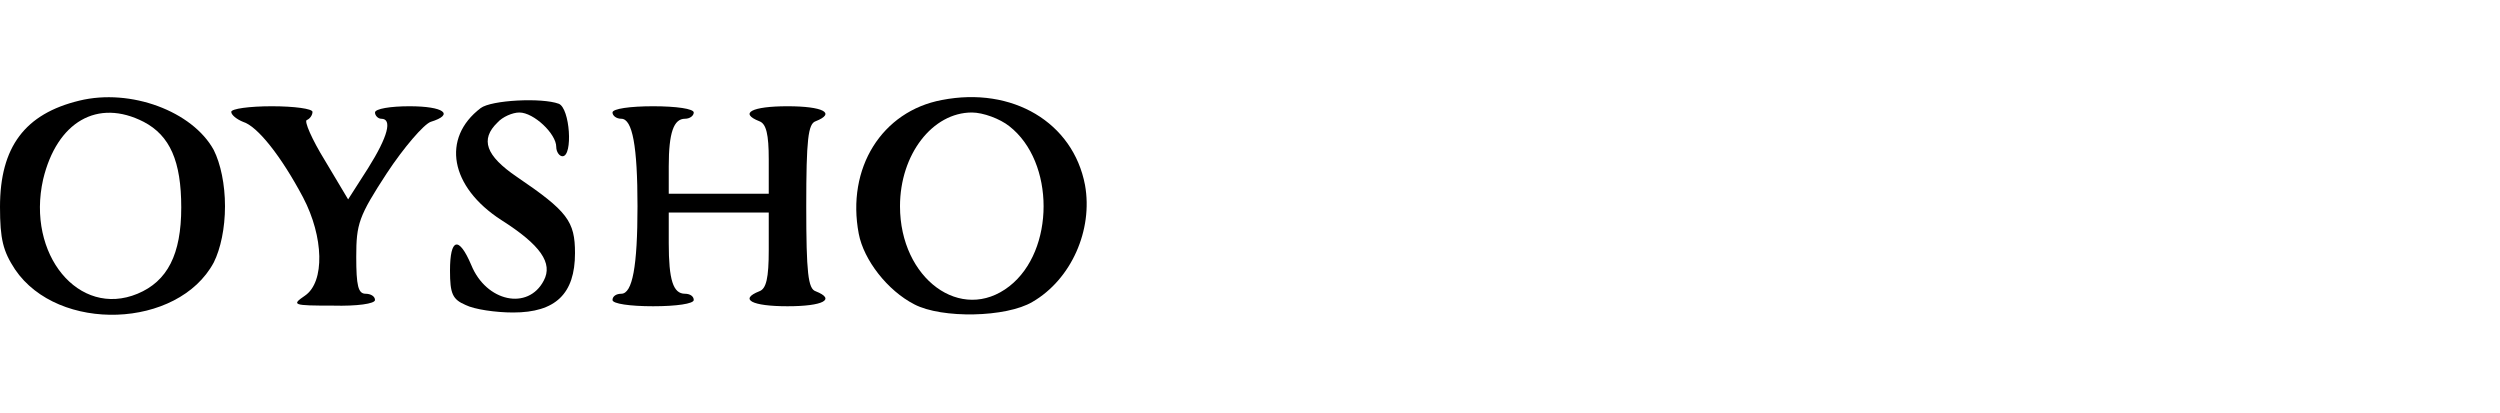 <?xml version="1.0" standalone="no"?>
<!DOCTYPE svg PUBLIC "-//W3C//DTD SVG 20010904//EN"
 "http://www.w3.org/TR/2001/REC-SVG-20010904/DTD/svg10.dtd">
<svg version="1.0" xmlns="http://www.w3.org/2000/svg"
 width="400pt" height="66pt" viewBox="0 0 400 66"
 preserveAspectRatio="xMidYMid meet">
<g transform="translate(0,66) scale(0.1,-0.1)"
fill="#000000" stroke="none">
<path d="M127 499 c-87 -21 -127 -74 -127 -170 0 -52 5 -71 24 -100 69 -102
261 -95 318 11 11 22 18 55 18 90 0 35 -7 68 -18 90 -34 62 -133 99 -215 79z
m103 -34 c42 -22 60 -63 60 -137 0 -75 -22 -118 -70 -138 -94 -39 -178 63
-151 183 22 92 87 130 161 92z"/>
<path d="M1507 500 c-96 -18 -153 -109 -133 -214 8 -42 46 -91 89 -113 44 -23
147 -21 189 4 62 36 97 115 84 187 -19 100 -116 158 -229 136z m108 -42 c73
-57 73 -199 0 -256 -77 -60 -175 12 -175 128 0 83 52 150 115 150 18 0 45 -10
60 -22z"/>
<path d="M769 487 c-63 -48 -49 -126 33 -179 63 -40 83 -69 68 -97 -25 -48
-92 -34 -116 25 -20 47 -34 43 -34 -9 0 -37 4 -46 25 -55 14 -7 48 -12 76 -12
68 0 99 30 99 95 0 51 -12 67 -93 122 -50 34 -59 60 -31 87 8 9 24 16 35 16
23 0 59 -34 59 -55 0 -8 5 -15 10 -15 17 0 12 77 -6 84 -27 10 -108 6 -125 -7z"/>
<path d="M370 481 c0 -5 9 -12 19 -16 23 -7 61 -55 96 -121 33 -63 35 -135 3
-157 -22 -15 -20 -16 45 -16 38 -1 67 3 67 9 0 6 -7 10 -15 10 -12 0 -15 13
-15 59 0 53 4 65 49 134 27 41 59 78 70 82 39 12 21 25 -34 25 -30 0 -55 -4
-55 -10 0 -5 5 -10 10 -10 18 0 11 -28 -21 -79 l-32 -50 -37 62 c-21 34 -34
64 -29 65 5 2 9 8 9 13 0 5 -29 9 -65 9 -36 0 -65 -4 -65 -9z"/>
<path d="M980 480 c0 -5 6 -10 14 -10 18 0 26 -44 26 -140 0 -96 -8 -140 -26
-140 -8 0 -14 -4 -14 -10 0 -6 28 -10 65 -10 37 0 65 4 65 10 0 6 -6 10 -14
10 -19 0 -26 22 -26 81 l0 49 80 0 80 0 0 -60 c0 -45 -4 -62 -15 -66 -33 -13
-12 -24 45 -24 57 0 78 11 45 24 -12 4 -15 29 -15 136 0 107 3 132 15 136 33
13 12 24 -45 24 -57 0 -78 -11 -45 -24 11 -4 15 -21 15 -61 l0 -55 -80 0 -80
0 0 44 c0 54 8 76 26 76 8 0 14 5 14 10 0 6 -28 10 -65 10 -37 0 -65 -4 -65
-10z"/>
</g>
</svg>
